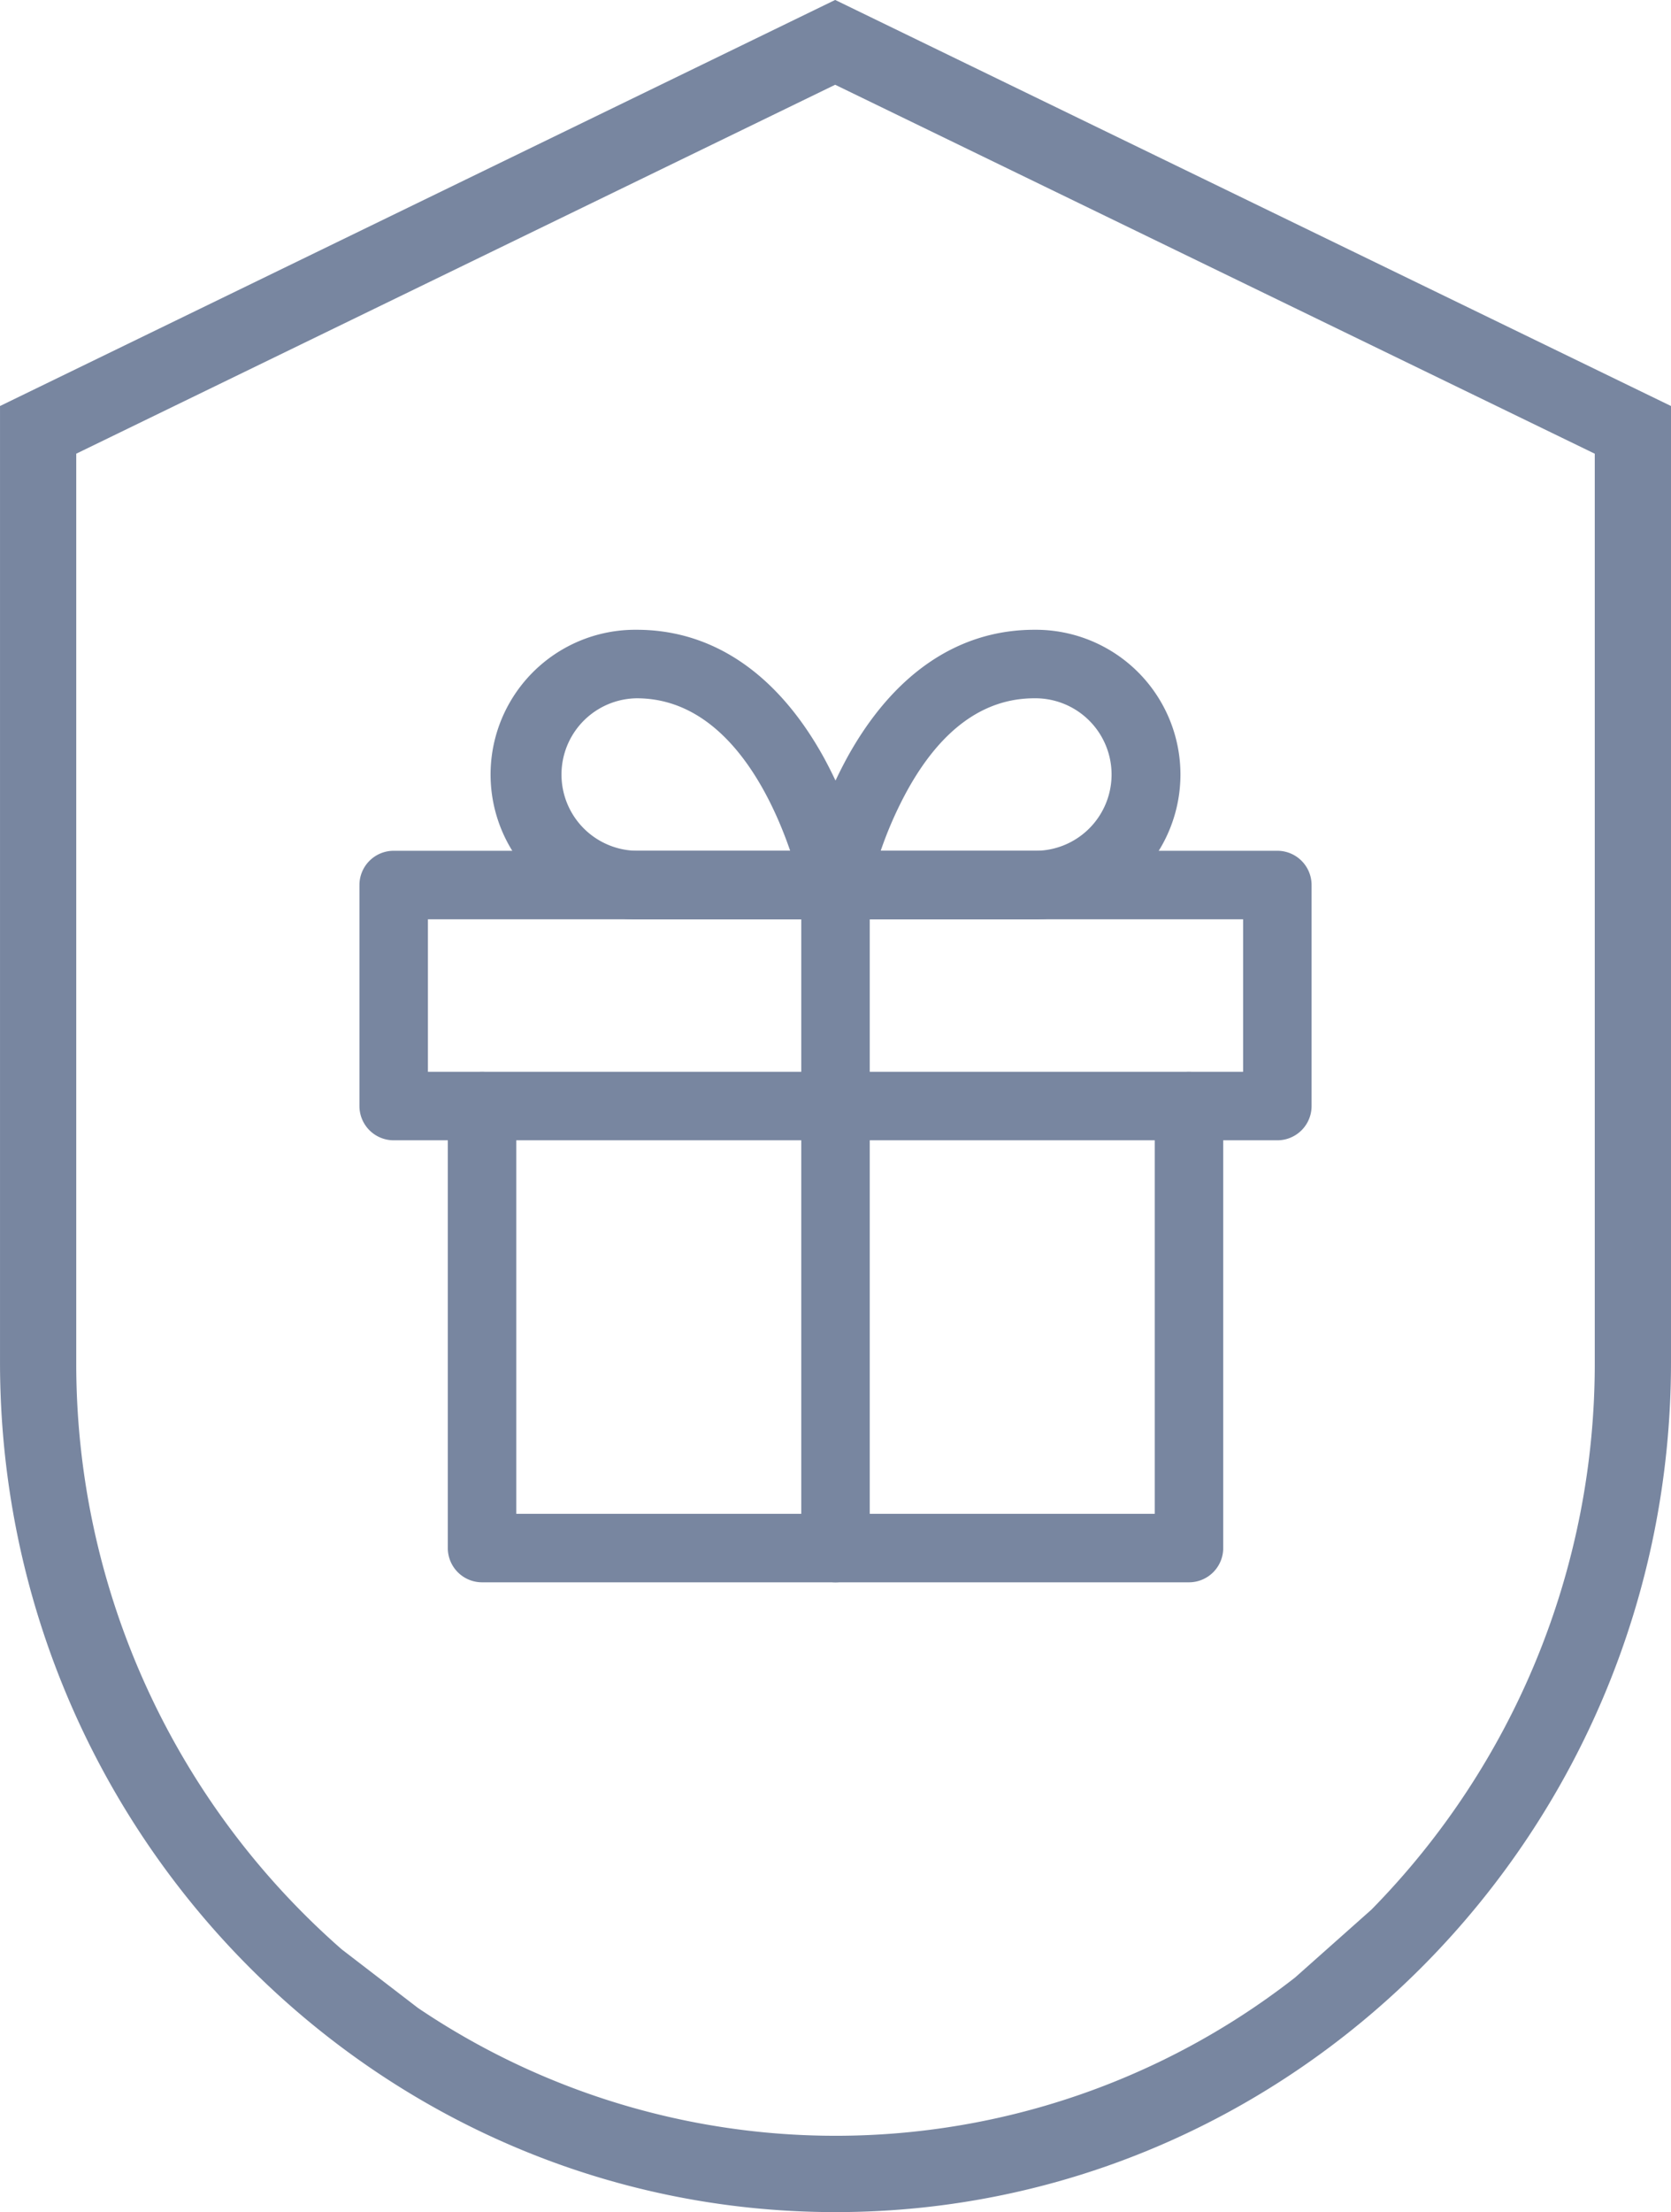 <svg xmlns="http://www.w3.org/2000/svg" width="122.001" height="161.439" viewBox="0 0 122.001 161.439">
  <g id="Group_1035" data-name="Group 1035" transform="translate(-277.999 -1275.357)">
    <g id="Group_1004" data-name="Group 1004" transform="translate(-202.734 -8460.239)">
      <path id="Path_638" data-name="Path 638" d="M50.048,1006.668a56.786,56.786,0,0,1-19.382-42.854v-66.3l55.409-26.925,55.459,26.927v66.295a56.813,56.813,0,0,1-16.307,39.959l-5.567,4.948a54.493,54.493,0,0,1-64.046,2.226M25.1,894.035v69.78c0,34.2,27.365,62.029,61,62.029s61-27.826,61-62.029v-69.78L86.076,864.4Z" transform="translate(455.634 8871.192)" fill="#7886a0"/>
    </g>
    <g id="Icon_feather-gift" data-name="Icon feather-gift" transform="translate(303.742 1320.818)">
      <path id="Path_682" data-name="Path 682" d="M57.613,52.758H6a2.5,2.5,0,0,1-2.5-2.5V18a2.5,2.5,0,0,1,5,0V47.758H55.113V18a2.5,2.5,0,0,1,5,0V50.258A2.5,2.5,0,0,1,57.613,52.758Z" transform="translate(3.452 17.258)" fill="#7886a0"/>
      <path id="Path_683" data-name="Path 683" d="M3,8H67.517a2.5,2.5,0,0,1,2.5,2.5V26.629a2.5,2.5,0,0,1-2.5,2.5H3a2.5,2.5,0,0,1-2.5-2.5V10.5A2.5,2.5,0,0,1,3,8Zm62.017,5H5.5V24.129H65.017Z" transform="translate(0 8.629)" fill="#7886a0"/>
      <path id="Path_684" data-name="Path 684" d="M18,61.387a2.5,2.5,0,0,1-2.5-2.5V10.5a2.5,2.5,0,1,1,5,0V58.887A2.5,2.5,0,0,1,18,61.387Z" transform="translate(17.258 8.629)" fill="#7886a0"/>
      <path id="Path_685" data-name="Path 685" d="M30.081,21.629H15.565A10.565,10.565,0,1,1,15.565.5c5.583,0,10.315,3.237,13.683,9.36a34.143,34.143,0,0,1,3.285,8.779,2.5,2.5,0,0,1-2.451,2.99ZM15.565,5.5a5.565,5.565,0,0,0,0,11.129H26.771C25.345,12.483,21.99,5.5,15.565,5.5Z" transform="translate(5.177 0)" fill="#7886a0"/>
      <path id="Path_686" data-name="Path 686" d="M32.516,21.629H18a2.5,2.5,0,0,1-2.451-2.99A34.143,34.143,0,0,1,18.834,9.86C22.2,3.737,26.933.5,32.516.5a10.565,10.565,0,1,1,0,21.129Zm-11.211-5H32.516a5.565,5.565,0,1,0,0-11.129c-3.7,0-6.831,2.278-9.3,6.769A28.132,28.132,0,0,0,21.3,16.629Z" transform="translate(17.258 0)" fill="#7886a0"/>
    </g>
  </g>
</svg>

